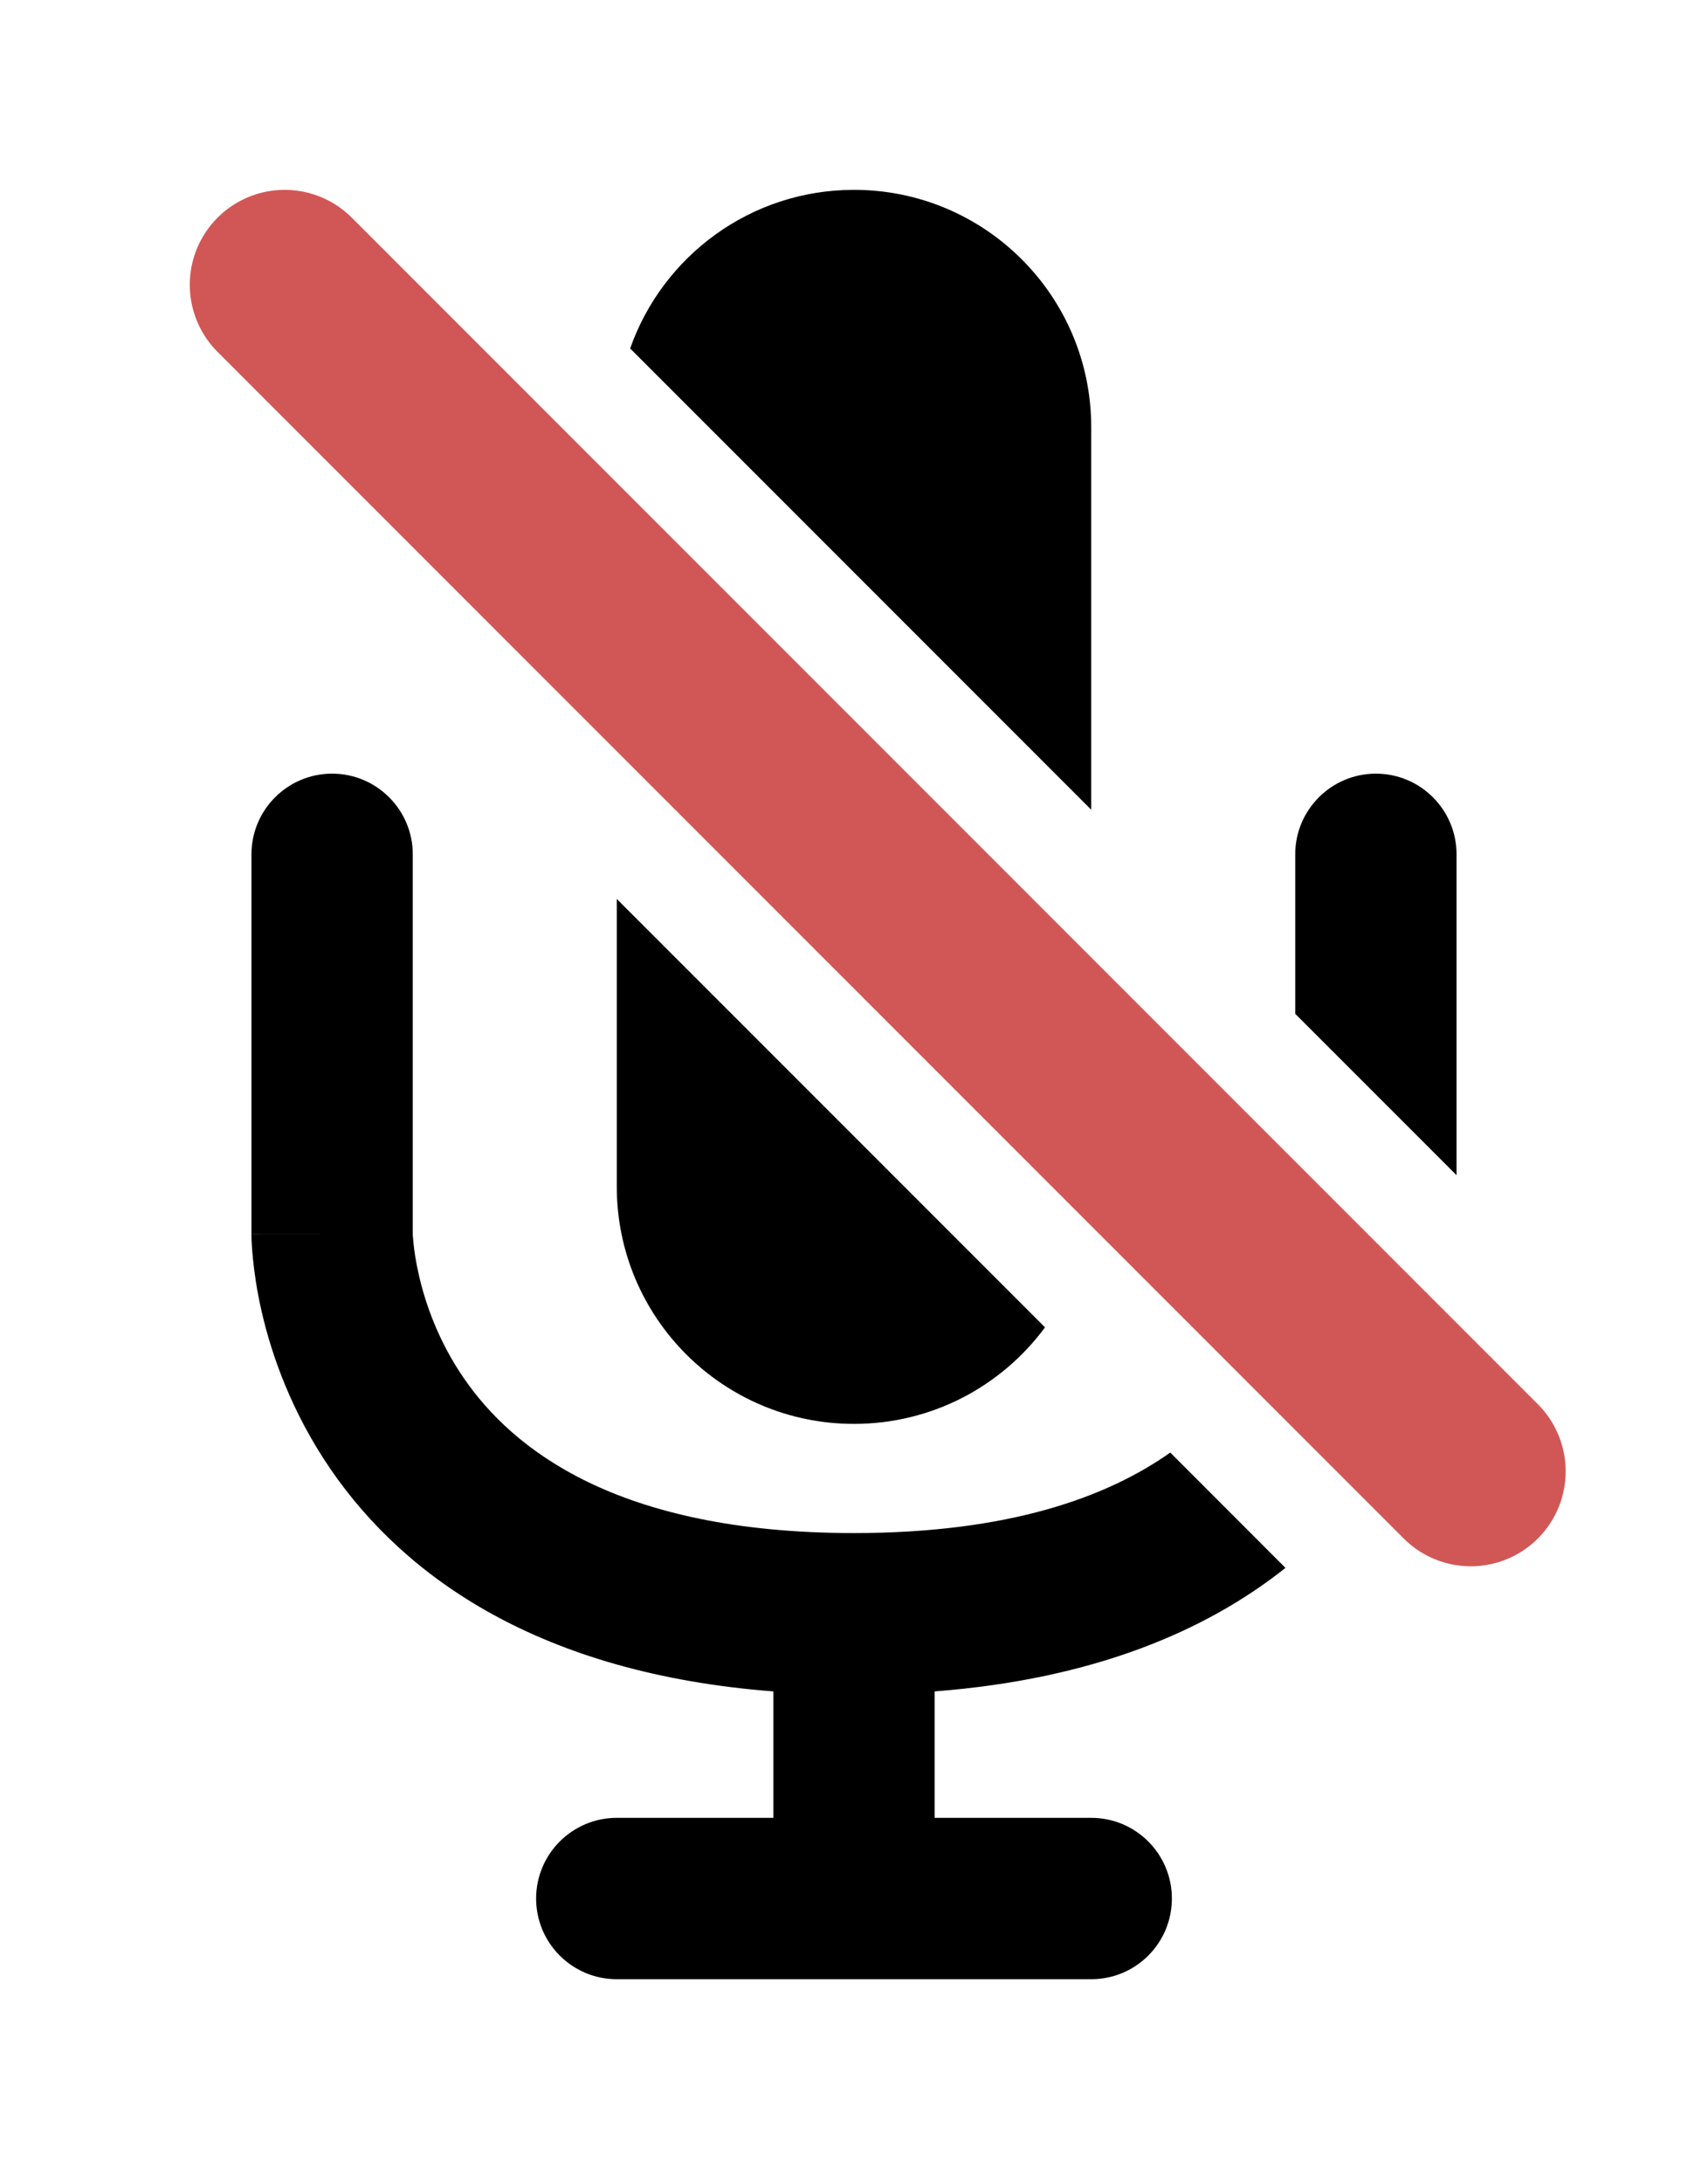 <svg width="18" height="23" viewBox="0 0 18 23" fill="none" xmlns="http://www.w3.org/2000/svg">
<path d="M15.5 15.5L3 3" stroke="#D15756" stroke-width="2" stroke-linecap="round" stroke-linejoin="round"/>
<path fill-rule="evenodd" clip-rule="evenodd" d="M6.5 9.47V12.5C6.5 13.881 7.619 15 9 15C9.826 15 10.558 14.6 11.013 13.983L6.5 9.47ZM11.5 8.53V4.5C11.5 3.119 10.381 2 9 2C7.91 2 6.983 2.698 6.641 3.671L11.5 8.53Z" fill="black"/>
<path fill-rule="evenodd" clip-rule="evenodd" d="M12.333 15.302C11.671 15.77 10.636 16.15 9 16.15C6.487 16.15 5.394 15.254 4.888 14.518C4.619 14.127 4.483 13.732 4.415 13.435C4.381 13.287 4.364 13.167 4.357 13.089C4.353 13.05 4.351 13.021 4.35 13.006L4.35 12.994V9C4.35 8.531 3.969 8.15 3.5 8.15C3.031 8.15 2.65 8.531 2.65 9V13V13L3.5 13C2.65 13 2.65 13.001 2.65 13.001L2.65 13.003L2.65 13.005L2.65 13.012L2.65 13.03C2.651 13.044 2.651 13.062 2.652 13.084C2.654 13.127 2.658 13.185 2.665 13.255C2.679 13.395 2.705 13.588 2.757 13.815C2.861 14.268 3.069 14.873 3.487 15.482C4.27 16.62 5.693 17.629 8.15 17.818L8.15 18.5L8.15 19.15H6.5C6.031 19.15 5.65 19.531 5.65 20C5.65 20.47 6.031 20.85 6.5 20.85H9H11.5C11.97 20.85 12.35 20.47 12.35 20C12.35 19.531 11.97 19.15 11.5 19.15H9.85L9.85 18.5L9.85 17.818C11.518 17.69 12.709 17.184 13.547 16.517L12.333 15.302ZM15.35 12.38V11V9C15.35 8.531 14.97 8.15 14.5 8.15C14.031 8.15 13.65 8.531 13.65 9V10.68L15.35 12.38Z" fill="black"/>
</svg>

